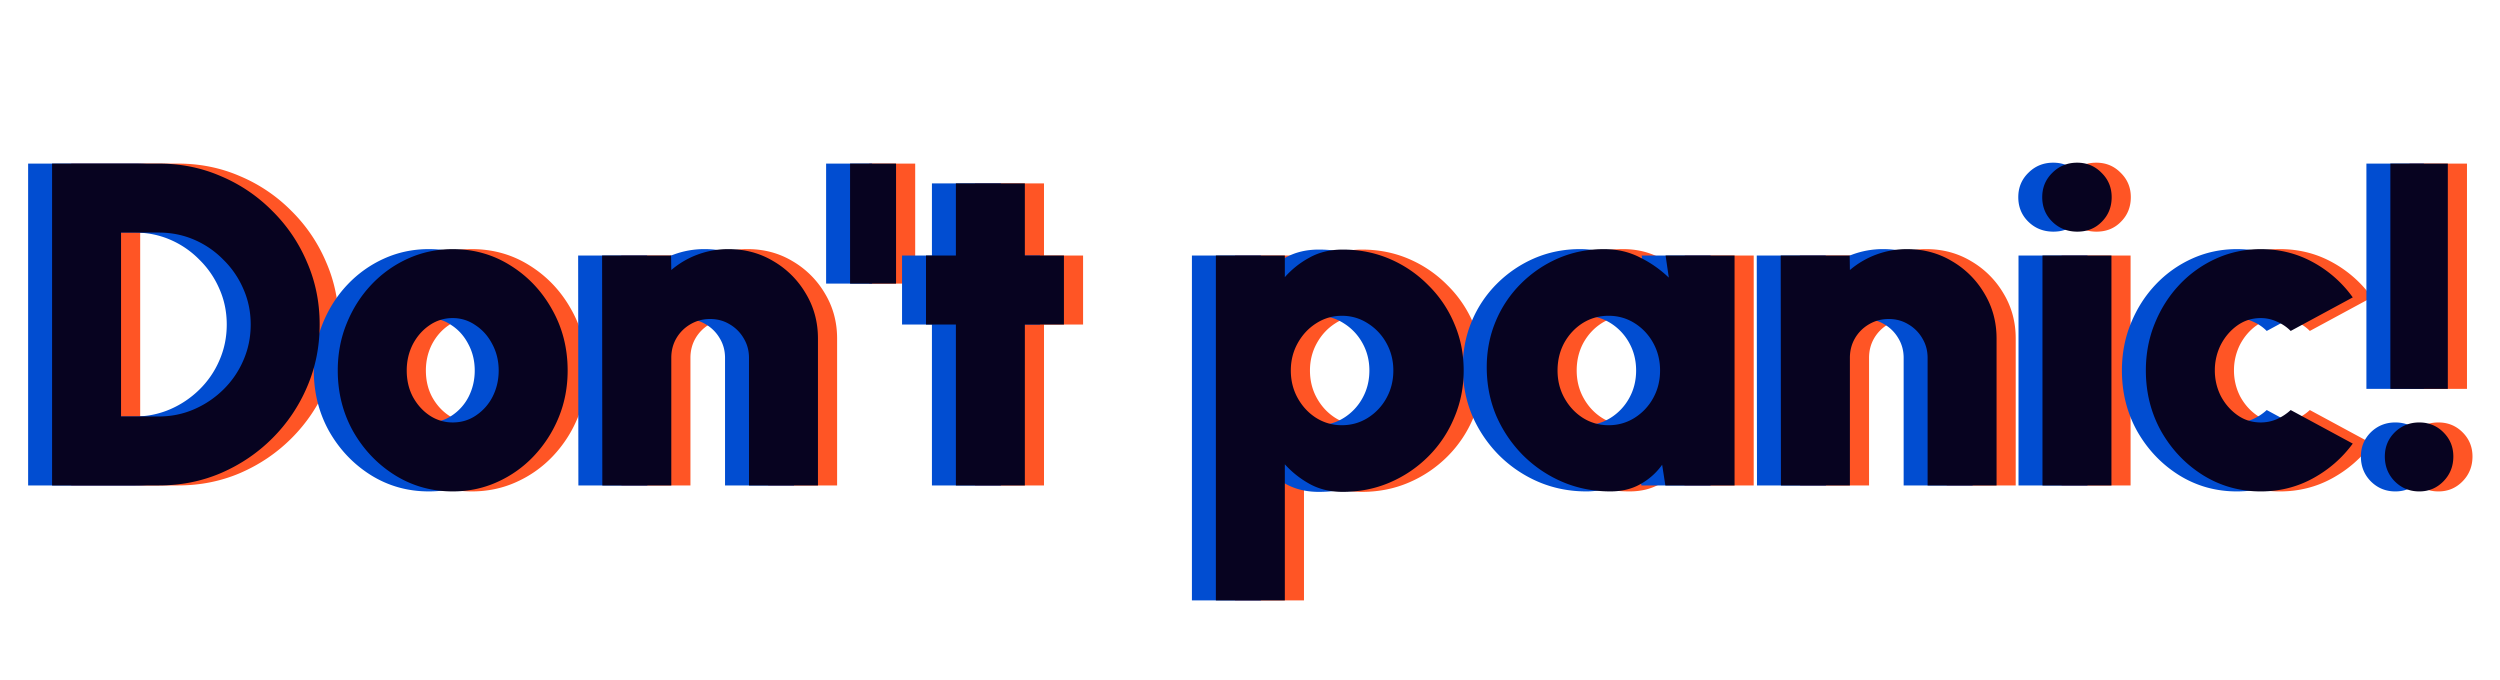 <svg width="412" height="112" fill="none" xmlns="http://www.w3.org/2000/svg"><path d="M11.739 80V26.96h17.578c3.662 0 7.085.695 10.267 2.085a26.18 26.18 0 018.448 5.72 26.182 26.182 0 015.721 8.449c1.39 3.182 2.084 6.604 2.084 10.267 0 3.662-.695 7.097-2.084 10.304a26.737 26.737 0 01-5.72 8.449c-2.425 2.424-5.241 4.331-8.449 5.72C36.402 79.318 32.979 80 29.317 80H11.738zm11.365-11.365h6.213c2.046 0 3.978-.392 5.797-1.175a15.753 15.753 0 004.849-3.258 14.99 14.99 0 003.296-4.811c.808-1.844 1.212-3.814 1.212-5.91 0-2.097-.404-4.054-1.212-5.873a14.99 14.99 0 00-3.296-4.811A14.99 14.99 0 0035.15 39.5c-1.818-.783-3.763-1.175-5.834-1.175h-6.213v30.309zm54.658 12.35c-3.485 0-6.668-.897-9.547-2.69-2.854-1.793-5.14-4.192-6.857-7.198-1.692-3.03-2.538-6.377-2.538-10.04 0-2.778.492-5.367 1.477-7.766.985-2.425 2.336-4.546 4.054-6.365a19.016 19.016 0 016.061-4.319c2.299-1.035 4.749-1.553 7.35-1.553 3.486 0 6.655.897 9.51 2.69 2.878 1.793 5.164 4.205 6.856 7.236 1.718 3.03 2.577 6.39 2.577 10.078 0 2.752-.493 5.329-1.478 7.728a20.525 20.525 0 01-4.092 6.365 18.859 18.859 0 01-6.023 4.28c-2.273 1.036-4.723 1.554-7.35 1.554zm0-11.365c1.44 0 2.728-.392 3.864-1.175a8.125 8.125 0 002.728-3.106c.657-1.314.985-2.74.985-4.282 0-1.59-.353-3.043-1.06-4.356-.683-1.314-1.605-2.35-2.766-3.107a6.47 6.47 0 00-3.751-1.174 6.616 6.616 0 00-3.864 1.212c-1.137.783-2.046 1.831-2.728 3.145-.657 1.313-.985 2.74-.985 4.28 0 1.617.341 3.07 1.023 4.357.707 1.288 1.629 2.311 2.766 3.069a6.8 6.8 0 003.788 1.136zm60.193-13.829V80H126.59V58.974c0-1.187-.29-2.26-.871-3.22a6.343 6.343 0 00-2.311-2.311c-.96-.581-2.034-.872-3.221-.872-1.187 0-2.273.29-3.258.872a6.343 6.343 0 00-2.311 2.31c-.555.96-.833 2.034-.833 3.22V80h-11.366l-.038-37.885h11.366l.038 2.387a14.217 14.217 0 014.319-2.539 14.44 14.44 0 015.114-.909c2.728 0 5.203.67 7.426 2.008a14.836 14.836 0 015.304 5.304c1.338 2.223 2.007 4.698 2.007 7.425zm5.292-9.054V26.96h7.577v19.776h-7.577zm35.245 6.743h-6.441V80h-11.365V53.48h-4.925V42.115h4.925V30.219h11.365v11.896h6.441V53.48zm36.405 45.462h-11.365V42.115h11.365v3.561a14.73 14.73 0 014.13-3.258c1.565-.859 3.371-1.288 5.417-1.288 2.778 0 5.367.518 7.767 1.553a19.84 19.84 0 016.326 4.32 19.33 19.33 0 014.281 6.326c1.036 2.4 1.554 4.975 1.554 7.728s-.518 5.342-1.554 7.767a19.649 19.649 0 01-4.281 6.403 20.148 20.148 0 01-6.326 4.28c-2.4 1.036-4.989 1.554-7.767 1.554-2.046 0-3.852-.43-5.417-1.288a15.701 15.701 0 01-4.13-3.258v22.427zm9.396-46.901a7.658 7.658 0 00-4.244 1.25c-1.262.808-2.273 1.894-3.03 3.258-.758 1.364-1.137 2.867-1.137 4.508 0 1.667.379 3.183 1.137 4.547.757 1.364 1.768 2.45 3.03 3.258a7.831 7.831 0 004.244 1.212c1.565 0 2.992-.404 4.281-1.212a8.842 8.842 0 003.068-3.258c.758-1.364 1.137-2.88 1.137-4.547 0-1.641-.379-3.144-1.137-4.508a8.842 8.842 0 00-3.068-3.258c-1.289-.833-2.716-1.25-4.281-1.25zm53.352-9.926h11.366V80h-11.404l-.53-3.41a10.784 10.784 0 01-3.561 3.183c-1.414.808-3.069 1.212-4.963 1.212-2.829 0-5.481-.53-7.956-1.591a20.713 20.713 0 01-6.478-4.395 21.185 21.185 0 01-4.395-6.516c-1.035-2.475-1.553-5.127-1.553-7.956 0-2.702.492-5.228 1.477-7.577a19.074 19.074 0 014.13-6.175 19.843 19.843 0 016.175-4.205c2.349-1.01 4.862-1.516 7.539-1.516 2.172 0 4.142.455 5.91 1.364a18.823 18.823 0 014.774 3.334l-.531-3.637zm-9.395 27.96c1.566 0 2.993-.405 4.281-1.213a8.853 8.853 0 003.069-3.258c.757-1.364 1.136-2.88 1.136-4.547 0-1.666-.379-3.182-1.136-4.546a8.853 8.853 0 00-3.069-3.258c-1.288-.808-2.715-1.212-4.281-1.212-1.566 0-2.993.404-4.281 1.212-1.263.808-2.273 1.894-3.031 3.258-.732 1.364-1.099 2.88-1.099 4.546 0 1.667.379 3.183 1.137 4.547.758 1.364 1.768 2.45 3.031 3.258a7.826 7.826 0 004.243 1.212zm63.94-14.284V80h-11.365V58.974c0-1.187-.291-2.26-.871-3.22a6.343 6.343 0 00-2.311-2.311c-.96-.581-2.034-.872-3.221-.872-1.187 0-2.273.29-3.258.872a6.335 6.335 0 00-2.311 2.31c-.555.96-.833 2.034-.833 3.22V80h-11.366l-.038-37.885h11.366l.038 2.387a14.217 14.217 0 014.319-2.539 14.44 14.44 0 015.114-.909c2.728 0 5.203.67 7.426 2.008a14.825 14.825 0 015.303 5.304c1.339 2.223 2.008 4.698 2.008 7.425zm7.565-13.676h11.365V80h-11.365V42.115zm5.758-3.94c-1.641 0-3.018-.543-4.129-1.63-1.111-1.085-1.667-2.436-1.667-4.053 0-1.591.556-2.93 1.667-4.016 1.111-1.111 2.475-1.667 4.092-1.667 1.591 0 2.929.556 4.015 1.667 1.112 1.086 1.667 2.425 1.667 4.016 0 1.617-.543 2.968-1.629 4.054-1.06 1.086-2.399 1.629-4.016 1.629zm35.149 29.399l10.229 5.53c-1.743 2.375-3.928 4.282-6.554 5.722-2.627 1.44-5.494 2.159-8.6 2.159-3.486 0-6.668-.897-9.547-2.69-2.854-1.793-5.14-4.192-6.857-7.198-1.693-3.03-2.539-6.377-2.539-10.04 0-2.778.493-5.367 1.478-7.766.985-2.425 2.336-4.546 4.054-6.365a19.009 19.009 0 016.061-4.319c2.299-1.035 4.748-1.553 7.35-1.553 3.106 0 5.973.72 8.6 2.16a19.539 19.539 0 016.554 5.796l-10.229 5.531a7.03 7.03 0 00-2.311-1.553 6.249 6.249 0 00-2.614-.568c-1.44 0-2.728.404-3.864 1.212-1.137.808-2.046 1.869-2.728 3.182a9.353 9.353 0 00-.985 4.243c0 1.49.328 2.892.985 4.206.682 1.288 1.591 2.336 2.728 3.144 1.136.808 2.424 1.213 3.864 1.213.909 0 1.78-.177 2.614-.53a8.315 8.315 0 002.311-1.516zm16.424-3.486V26.961h9.472v37.127h-9.472zm4.774 16.897c-1.591 0-2.943-.556-4.054-1.667-1.086-1.111-1.629-2.475-1.629-4.091 0-1.566.543-2.892 1.629-3.978 1.111-1.087 2.463-1.63 4.054-1.63 1.566 0 2.892.543 3.978 1.63 1.086 1.086 1.629 2.412 1.629 3.978 0 1.616-.543 2.98-1.629 4.091-1.086 1.111-2.412 1.667-3.978 1.667z" fill="#FF5525"/><path d="M4.635 80V26.96h17.579c3.662 0 7.084.695 10.267 2.085a26.18 26.18 0 018.448 5.72 26.182 26.182 0 015.72 8.449c1.39 3.182 2.084 6.604 2.084 10.267 0 3.662-.694 7.097-2.083 10.304a26.737 26.737 0 01-5.721 8.449c-2.425 2.424-5.24 4.331-8.449 5.72C29.299 79.318 25.877 80 22.215 80H4.634zM16 68.635h6.214a14.5 14.5 0 005.796-1.175 15.753 15.753 0 004.85-3.258 14.991 14.991 0 003.295-4.811c.809-1.844 1.213-3.814 1.213-5.91 0-2.097-.404-4.054-1.213-5.873a14.991 14.991 0 00-3.296-4.811 14.99 14.99 0 00-4.811-3.296c-1.819-.783-3.763-1.175-5.834-1.175H16v30.309zm54.659 12.35c-3.486 0-6.668-.897-9.548-2.69-2.853-1.793-5.14-4.192-6.857-7.198-1.692-3.03-2.538-6.377-2.538-10.04 0-2.778.492-5.367 1.477-7.766.986-2.425 2.337-4.546 4.054-6.365a19.016 19.016 0 016.062-4.319c2.298-1.035 4.748-1.553 7.35-1.553 3.485 0 6.655.897 9.509 2.69 2.879 1.793 5.165 4.205 6.857 7.236 1.717 3.03 2.576 6.39 2.576 10.078 0 2.752-.492 5.329-1.477 7.728a20.523 20.523 0 01-4.092 6.365 18.859 18.859 0 01-6.024 4.28c-2.273 1.036-4.723 1.554-7.35 1.554zm0-11.365c1.44 0 2.727-.392 3.864-1.175a8.125 8.125 0 002.728-3.106c.656-1.314.984-2.74.984-4.282 0-1.59-.353-3.043-1.06-4.356-.682-1.314-1.604-2.35-2.766-3.107a6.47 6.47 0 00-3.75-1.174 6.615 6.615 0 00-3.865 1.212c-1.136.783-2.045 1.831-2.727 3.145-.657 1.313-.985 2.74-.985 4.28 0 1.617.34 3.07 1.022 4.357.708 1.288 1.63 2.311 2.766 3.069a6.8 6.8 0 003.788 1.136zm60.193-13.829V80h-11.366V58.974c0-1.187-.29-2.26-.871-3.22a6.335 6.335 0 00-2.311-2.311c-.96-.581-2.033-.872-3.22-.872-1.187 0-2.273.29-3.258.872a6.335 6.335 0 00-2.311 2.31c-.556.96-.834 2.034-.834 3.22V80H95.316l-.038-37.885h11.365l.038 2.387A14.229 14.229 0 01111 41.963a14.446 14.446 0 015.115-.909c2.727 0 5.203.67 7.425 2.008a14.82 14.82 0 015.304 5.304c1.339 2.223 2.008 4.698 2.008 7.425zm5.291-9.054V26.96h7.577v19.776h-7.577zm35.245 6.743h-6.44V80h-11.366V53.48h-4.925V42.115h4.925V30.219h11.366v11.896h6.44V53.48zm36.406 45.462h-11.366V42.115h11.366v3.561a14.725 14.725 0 014.129-3.258c1.566-.859 3.372-1.288 5.418-1.288 2.778 0 5.367.518 7.766 1.553a19.856 19.856 0 016.327 4.32 19.33 19.33 0 014.281 6.326c1.035 2.4 1.553 4.975 1.553 7.728s-.518 5.342-1.553 7.767a19.649 19.649 0 01-4.281 6.403 20.164 20.164 0 01-6.327 4.28c-2.399 1.036-4.988 1.554-7.766 1.554-2.046 0-3.852-.43-5.418-1.288a15.697 15.697 0 01-4.129-3.258v22.427zm9.395-46.901a7.652 7.652 0 00-4.243 1.25c-1.263.808-2.273 1.894-3.031 3.258s-1.136 2.867-1.136 4.508c0 1.667.378 3.183 1.136 4.547.758 1.364 1.768 2.45 3.031 3.258a7.826 7.826 0 004.243 1.212c1.566 0 2.993-.404 4.281-1.212a8.853 8.853 0 003.069-3.258c.757-1.364 1.136-2.88 1.136-4.547 0-1.641-.379-3.144-1.136-4.508a8.853 8.853 0 00-3.069-3.258c-1.288-.833-2.715-1.25-4.281-1.25zm53.353-9.926h11.365V80h-11.403l-.53-3.41a10.797 10.797 0 01-3.562 3.183c-1.414.808-3.068 1.212-4.963 1.212-2.828 0-5.48-.53-7.955-1.591a20.718 20.718 0 01-6.479-4.395 21.164 21.164 0 01-4.394-6.516c-1.036-2.475-1.554-5.127-1.554-7.956 0-2.702.493-5.228 1.478-7.577a19.072 19.072 0 014.129-6.175 19.847 19.847 0 016.176-4.205c2.348-1.01 4.861-1.516 7.539-1.516 2.172 0 4.142.455 5.91 1.364a18.817 18.817 0 014.773 3.334l-.53-3.637zm-9.396 27.96c1.566 0 2.993-.405 4.281-1.213a8.853 8.853 0 003.069-3.258c.758-1.364 1.137-2.88 1.137-4.547 0-1.666-.379-3.182-1.137-4.546a8.853 8.853 0 00-3.069-3.258c-1.288-.808-2.715-1.212-4.281-1.212-1.566 0-2.993.404-4.281 1.212-1.262.808-2.273 1.894-3.03 3.258-.733 1.364-1.099 2.88-1.099 4.546 0 1.667.379 3.183 1.136 4.547.758 1.364 1.768 2.45 3.031 3.258a7.828 7.828 0 004.243 1.212zm63.941-14.284V80h-11.366V58.974c0-1.187-.29-2.26-.871-3.22a6.335 6.335 0 00-2.311-2.311c-.96-.581-2.033-.872-3.22-.872-1.187 0-2.273.29-3.258.872a6.335 6.335 0 00-2.311 2.31c-.556.96-.834 2.034-.834 3.22V80h-11.365l-.038-37.885h11.365l.038 2.387a14.229 14.229 0 014.319-2.539 14.446 14.446 0 015.115-.909c2.727 0 5.202.67 7.425 2.008a14.82 14.82 0 015.304 5.304c1.339 2.223 2.008 4.698 2.008 7.425zm7.564-13.676h11.366V80h-11.366V42.115zm5.759-3.94c-1.642 0-3.018-.543-4.13-1.63-1.111-1.085-1.666-2.436-1.666-4.053 0-1.591.555-2.93 1.666-4.016 1.112-1.111 2.476-1.667 4.092-1.667 1.591 0 2.93.556 4.016 1.667 1.111 1.086 1.667 2.425 1.667 4.016 0 1.617-.543 2.968-1.629 4.054-1.061 1.086-2.4 1.629-4.016 1.629zm35.148 29.399l10.229 5.53c-1.742 2.375-3.927 4.282-6.554 5.722-2.626 1.44-5.493 2.159-8.6 2.159-3.485 0-6.667-.897-9.547-2.69-2.854-1.793-5.139-4.192-6.857-7.198-1.692-3.03-2.538-6.377-2.538-10.04 0-2.778.492-5.367 1.477-7.766.985-2.425 2.337-4.546 4.054-6.365a19.013 19.013 0 016.062-4.319c2.298-1.035 4.748-1.553 7.349-1.553 3.107 0 5.974.72 8.6 2.16a19.52 19.52 0 016.554 5.796l-10.229 5.531a7.03 7.03 0 00-2.311-1.553 6.242 6.242 0 00-2.614-.568c-1.439 0-2.727.404-3.864 1.212-1.136.808-2.046 1.869-2.728 3.182a9.366 9.366 0 00-.985 4.243c0 1.49.329 2.892.985 4.206.682 1.288 1.592 2.336 2.728 3.144 1.137.808 2.425 1.213 3.864 1.213.91 0 1.781-.177 2.614-.53a8.315 8.315 0 002.311-1.516zm16.425-3.486V26.961h9.471v37.127h-9.471zm4.773 16.897c-1.591 0-2.942-.556-4.053-1.667-1.086-1.111-1.629-2.475-1.629-4.091 0-1.566.543-2.892 1.629-3.978 1.111-1.087 2.462-1.63 4.053-1.63 1.566 0 2.892.543 3.978 1.63 1.086 1.086 1.629 2.412 1.629 3.978 0 1.616-.543 2.98-1.629 4.091-1.086 1.111-2.412 1.667-3.978 1.667z" fill="#014DD1"/><path d="M8.582 80V26.96h17.579c3.662 0 7.084.695 10.267 2.085a26.181 26.181 0 018.448 5.72 26.18 26.18 0 015.72 8.449c1.39 3.182 2.084 6.604 2.084 10.267 0 3.662-.694 7.097-2.083 10.304a26.735 26.735 0 01-5.72 8.449c-2.426 2.424-5.242 4.331-8.45 5.72C33.246 79.318 29.824 80 26.162 80H8.582zm11.366-11.365h6.213c2.046 0 3.978-.392 5.796-1.175a15.753 15.753 0 004.85-3.258 14.993 14.993 0 003.296-4.811c.808-1.844 1.212-3.814 1.212-5.91 0-2.097-.404-4.054-1.212-5.873a14.993 14.993 0 00-3.296-4.811 14.99 14.99 0 00-4.812-3.296c-1.818-.783-3.763-1.175-5.834-1.175h-6.213v30.309zm54.658 12.35c-3.486 0-6.668-.897-9.547-2.69-2.854-1.793-5.14-4.192-6.857-7.198-1.693-3.03-2.539-6.377-2.539-10.04 0-2.778.493-5.367 1.478-7.766.985-2.425 2.336-4.546 4.053-6.365a19.015 19.015 0 016.062-4.319c2.299-1.035 4.748-1.553 7.35-1.553 3.485 0 6.655.897 9.509 2.69 2.88 1.793 5.165 4.205 6.857 7.236 1.718 3.03 2.576 6.39 2.576 10.078 0 2.752-.492 5.329-1.477 7.728a20.523 20.523 0 01-4.092 6.365 18.857 18.857 0 01-6.023 4.28c-2.274 1.036-4.724 1.554-7.35 1.554zm0-11.365c1.44 0 2.728-.392 3.864-1.175a8.125 8.125 0 002.728-3.106c.657-1.314.985-2.74.985-4.282 0-1.59-.354-3.043-1.061-4.356-.682-1.314-1.604-2.35-2.766-3.107a6.47 6.47 0 00-3.75-1.174 6.616 6.616 0 00-3.864 1.212c-1.137.783-2.046 1.831-2.728 3.145-.657 1.313-.985 2.74-.985 4.28 0 1.617.34 3.07 1.023 4.357.707 1.288 1.629 2.311 2.765 3.069a6.8 6.8 0 003.789 1.136zm60.193-13.829V80h-11.365V58.974c0-1.187-.291-2.26-.872-3.22a6.335 6.335 0 00-2.311-2.311c-.959-.581-2.033-.872-3.22-.872-1.187 0-2.273.29-3.258.872a6.335 6.335 0 00-2.311 2.31c-.556.96-.833 2.034-.833 3.22V80H99.263l-.038-37.885h11.366l.038 2.387a14.212 14.212 0 014.318-2.539 14.45 14.45 0 015.115-.909c2.728 0 5.203.67 7.425 2.008a14.82 14.82 0 015.304 5.304c1.339 2.223 2.008 4.698 2.008 7.425zm5.292-9.054V26.96h7.577v19.776h-7.577zm35.245 6.743h-6.441V80H157.53V53.48h-4.925V42.115h4.925V30.219h11.365v11.896h6.441V53.48zm36.405 45.462h-11.366V42.115h11.366v3.561a14.725 14.725 0 014.129-3.258c1.566-.859 3.372-1.288 5.418-1.288 2.778 0 5.367.518 7.766 1.553a19.834 19.834 0 016.327 4.32 19.33 19.33 0 014.281 6.326c1.036 2.4 1.553 4.975 1.553 7.728s-.517 5.342-1.553 7.767a19.649 19.649 0 01-4.281 6.403 20.141 20.141 0 01-6.327 4.28c-2.399 1.036-4.988 1.554-7.766 1.554-2.046 0-3.852-.43-5.418-1.288a15.697 15.697 0 01-4.129-3.258v22.427zm9.395-46.901c-1.54 0-2.955.417-4.243 1.25-1.263.808-2.273 1.894-3.031 3.258-.757 1.364-1.136 2.867-1.136 4.508 0 1.667.379 3.183 1.136 4.547.758 1.364 1.768 2.45 3.031 3.258a7.828 7.828 0 004.243 1.212c1.566 0 2.993-.404 4.281-1.212a8.853 8.853 0 003.069-3.258c.758-1.364 1.137-2.88 1.137-4.547 0-1.641-.379-3.144-1.137-4.508a8.853 8.853 0 00-3.069-3.258c-1.288-.833-2.715-1.25-4.281-1.25zm53.353-9.926h11.366V80h-11.404l-.53-3.41a10.803 10.803 0 01-3.561 3.183c-1.415.808-3.069 1.212-4.963 1.212-2.829 0-5.481-.53-7.956-1.591a20.718 20.718 0 01-6.479-4.395 21.2 21.2 0 01-4.394-6.516c-1.036-2.475-1.553-5.127-1.553-7.956 0-2.702.492-5.228 1.477-7.577a19.074 19.074 0 014.13-6.175 19.843 19.843 0 016.175-4.205c2.349-1.01 4.862-1.516 7.539-1.516 2.172 0 4.142.455 5.91 1.364a18.84 18.84 0 014.774 3.334l-.531-3.637zm-9.395 27.96c1.566 0 2.993-.405 4.281-1.213a8.842 8.842 0 003.068-3.258c.758-1.364 1.137-2.88 1.137-4.547 0-1.666-.379-3.182-1.137-4.546a8.842 8.842 0 00-3.068-3.258c-1.288-.808-2.715-1.212-4.281-1.212-1.566 0-2.993.404-4.281 1.212-1.263.808-2.273 1.894-3.031 3.258-.733 1.364-1.099 2.88-1.099 4.546 0 1.667.379 3.183 1.137 4.547.757 1.364 1.768 2.45 3.03 3.258a7.831 7.831 0 004.244 1.212zm63.94-14.284V80h-11.365V58.974c0-1.187-.291-2.26-.872-3.22a6.335 6.335 0 00-2.311-2.311c-.959-.581-2.033-.872-3.22-.872-1.187 0-2.273.29-3.258.872a6.335 6.335 0 00-2.311 2.31c-.556.96-.834 2.034-.834 3.22V80h-11.365l-.038-37.885h11.366l.037 2.387a14.45 14.45 0 019.434-3.447c2.728 0 5.203.669 7.425 2.007a14.82 14.82 0 015.304 5.304c1.339 2.223 2.008 4.698 2.008 7.425zm7.565-13.676h11.365V80h-11.365V42.115zm5.758-3.94c-1.641 0-3.018-.543-4.129-1.63-1.112-1.085-1.667-2.436-1.667-4.053 0-1.591.555-2.93 1.667-4.016 1.111-1.111 2.475-1.667 4.091-1.667 1.592 0 2.93.556 4.016 1.667 1.111 1.086 1.667 2.425 1.667 4.016 0 1.617-.543 2.968-1.629 4.054-1.061 1.086-2.399 1.629-4.016 1.629zm35.149 29.399l10.229 5.53c-1.743 2.375-3.928 4.282-6.554 5.722-2.627 1.44-5.494 2.159-8.6 2.159-3.486 0-6.668-.897-9.547-2.69-2.854-1.793-5.14-4.192-6.858-7.198-1.692-3.03-2.538-6.377-2.538-10.04 0-2.778.493-5.367 1.478-7.766.985-2.425 2.336-4.546 4.053-6.365a19.024 19.024 0 016.062-4.319c2.298-1.035 4.748-1.553 7.35-1.553 3.106 0 5.973.72 8.6 2.16a19.539 19.539 0 016.554 5.796l-10.229 5.531a7.04 7.04 0 00-2.311-1.553 6.249 6.249 0 00-2.614-.568c-1.44 0-2.728.404-3.865 1.212-1.136.808-2.045 1.869-2.727 3.182a9.353 9.353 0 00-.985 4.243c0 1.49.328 2.892.985 4.206.682 1.288 1.591 2.336 2.727 3.144 1.137.808 2.425 1.213 3.865 1.213.909 0 1.78-.177 2.614-.53a8.33 8.33 0 002.311-1.516zm16.424-3.486V26.961h9.471v37.127h-9.471zm4.774 16.897c-1.592 0-2.943-.556-4.054-1.667-1.086-1.111-1.629-2.475-1.629-4.091 0-1.566.543-2.892 1.629-3.978 1.111-1.087 2.462-1.63 4.054-1.63 1.565 0 2.891.543 3.977 1.63 1.087 1.086 1.63 2.412 1.63 3.978 0 1.616-.543 2.98-1.63 4.091-1.086 1.111-2.412 1.667-3.977 1.667z" fill="#070320"/></svg>